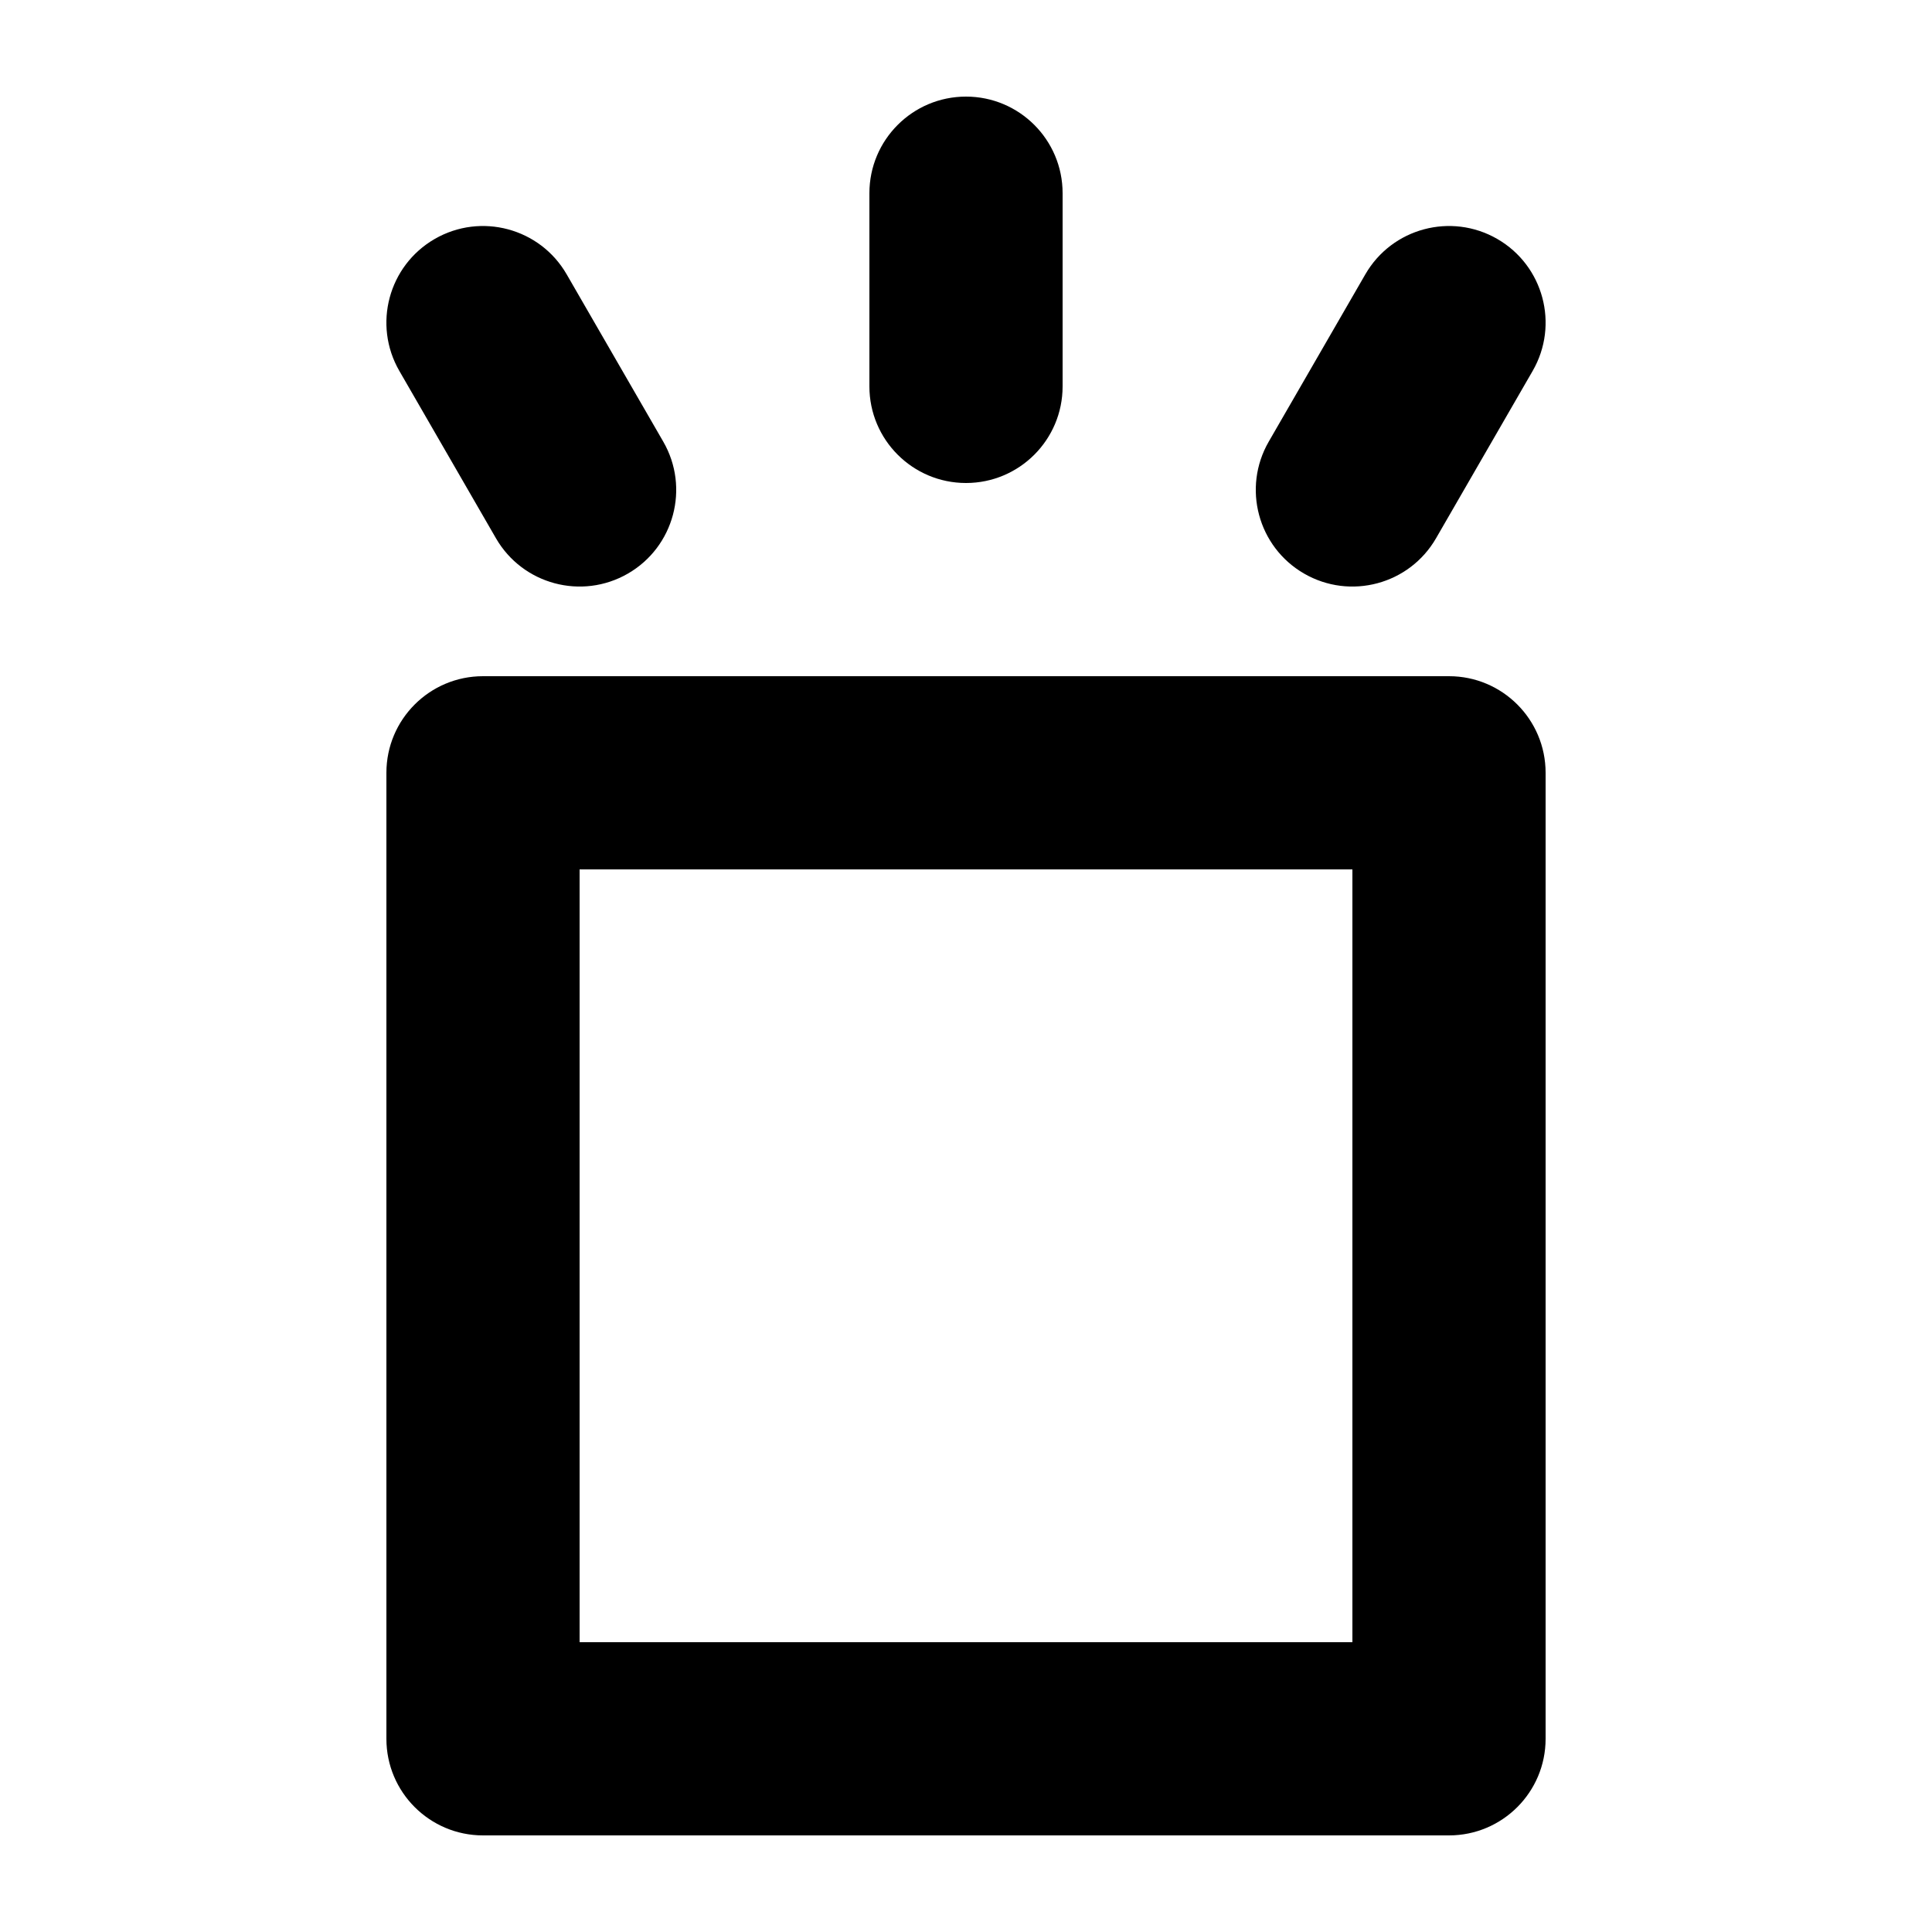 <svg width="1000" height="1000" viewBox="0 0 1000 1000" fill="none" xmlns="http://www.w3.org/2000/svg">
<g id="F1961&#9;SONA">
<rect width="1000" height="1000" fill="white"/>
<g id="Vector">
<path fill-rule="evenodd" clip-rule="evenodd" d="M200.001 400C200.001 372.386 222.386 350 250.001 350H750.001C777.615 350 800.001 372.386 800.001 400V900C800.001 927.614 777.615 950 750.001 950H250.001C222.386 950 200.001 927.614 200.001 900V400ZM300.001 450V850H700.001V450H300.001Z" fill="black"/>
<path fill-rule="evenodd" clip-rule="evenodd" d="M500.001 50C527.615 50 550.001 72.386 550.001 100V200C550.001 227.614 527.615 250 500.001 250C472.386 250 450.001 227.614 450.001 200V100C450.001 72.386 472.386 50 500.001 50Z" fill="black"/>
<path fill-rule="evenodd" clip-rule="evenodd" d="M225.001 123.686C248.915 109.879 279.495 118.073 293.302 141.987L343.302 228.59C357.109 252.504 348.915 283.084 325.001 296.891C301.086 310.698 270.506 302.504 256.699 278.59L206.699 191.987C192.892 168.073 201.086 137.493 225.001 123.686Z" fill="black"/>
<path fill-rule="evenodd" clip-rule="evenodd" d="M775.001 123.686C798.915 137.493 807.109 168.073 793.302 191.987L743.302 278.59C729.495 302.504 698.915 310.698 675.001 296.891C651.086 283.084 642.892 252.504 656.699 228.59L706.699 141.987C720.506 118.073 751.086 109.879 775.001 123.686Z" fill="black"/>
</g>
</g>
</svg>
